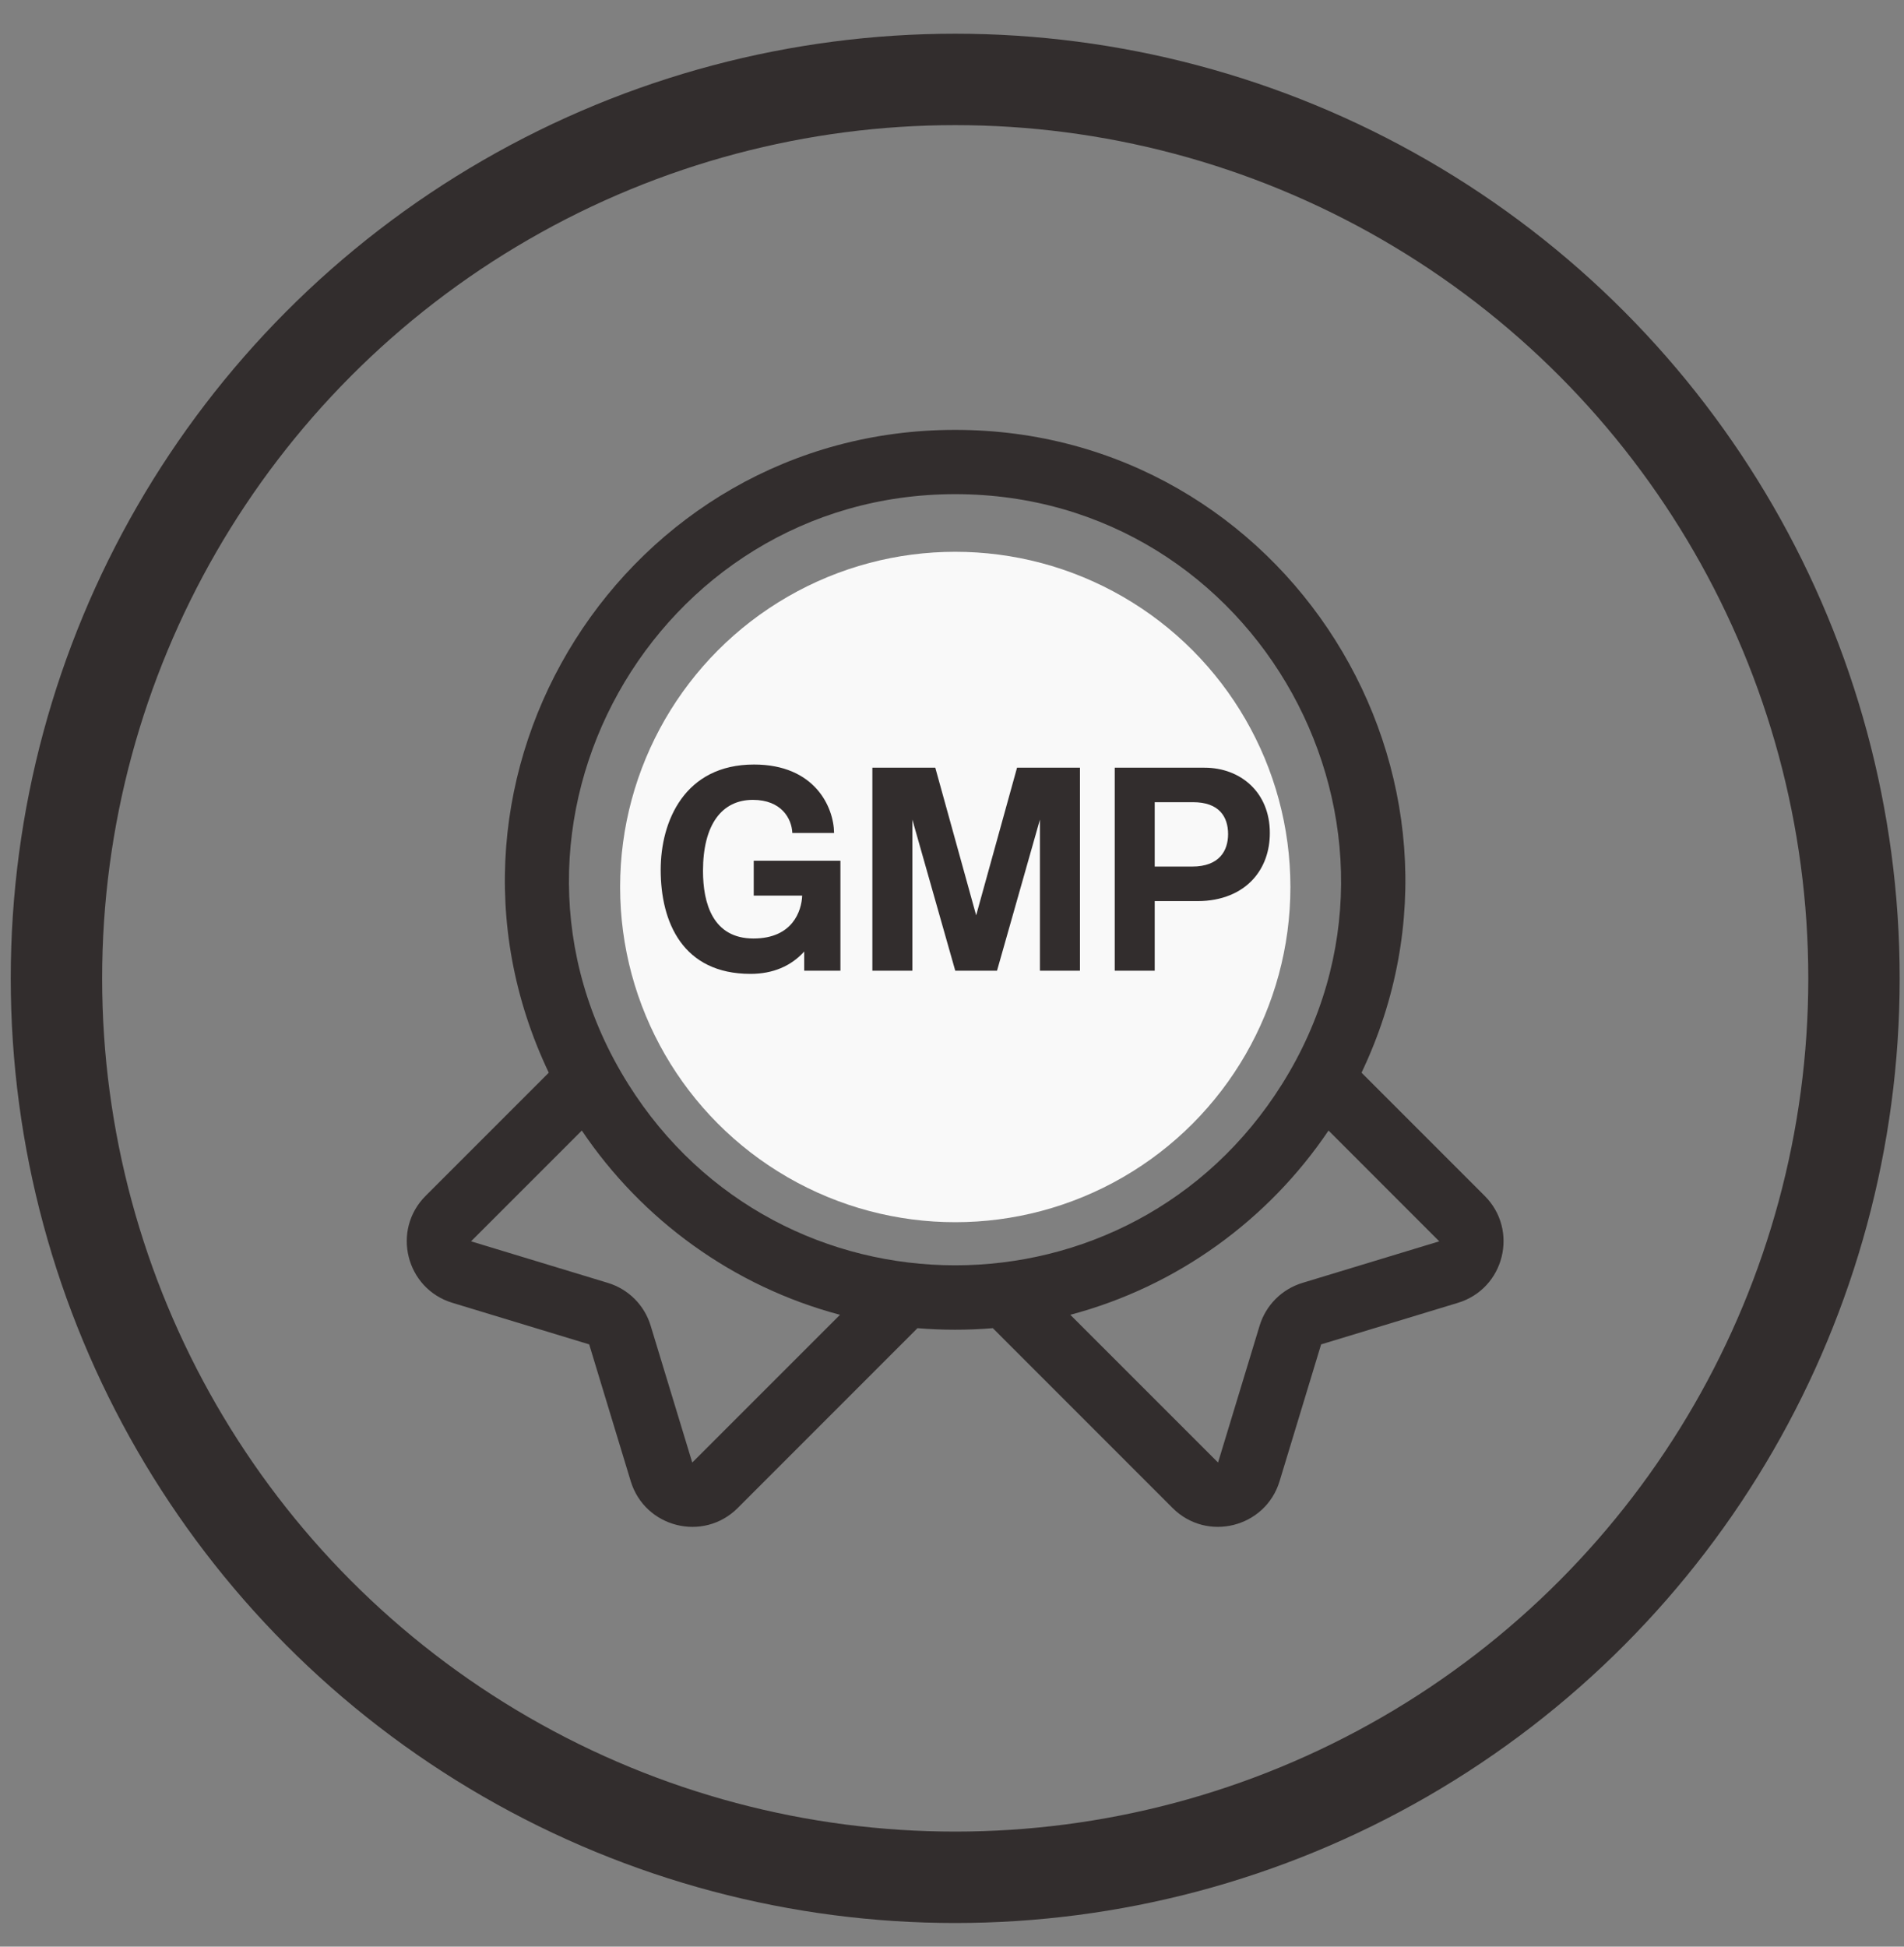 <svg width="45" height="46" viewBox="0 0 45 46" fill="none" xmlns="http://www.w3.org/2000/svg">
<rect x="0" y="0" width="45" height="46" fill="#808080" stroke="none"/>
<circle cx="22.576" cy="23.119" r="21.242" stroke="#322D2D" stroke-width="2.16"/>
<g clip-path="url(#clip0_625_1881)">
<path d="M35.09 28.259L32.179 25.348C35.518 18.341 30.386 10.158 22.575 10.158C14.777 10.158 9.624 18.327 12.97 25.348L10.059 28.259C9.249 29.069 9.593 30.452 10.692 30.786L13.925 31.768L14.907 35.002C15.241 36.096 16.62 36.448 17.435 35.635L21.684 31.385C22.269 31.433 22.86 31.435 23.465 31.385L27.714 35.635C28.526 36.446 29.908 36.098 30.242 35.002L31.224 31.768L34.458 30.786C35.558 30.451 35.899 29.068 35.09 28.259ZM16.361 34.56L15.378 31.327C15.231 30.841 14.853 30.463 14.367 30.315L11.133 29.333L13.751 26.715C15.172 28.825 17.33 30.4 19.853 31.069L16.361 34.56ZM14.848 25.617C11.032 19.541 15.472 11.677 22.575 11.677C29.735 11.677 34.082 19.596 30.301 25.617C26.721 31.328 18.428 31.327 14.848 25.617ZM30.782 30.315C30.296 30.463 29.918 30.841 29.77 31.327L28.788 34.56L25.296 31.069C27.819 30.4 29.977 28.825 31.399 26.715L34.016 29.333L30.782 30.315Z" fill="#322D2D"/>
<path d="M22.572 13.195C17.49 13.195 13.816 18.128 15.308 23.007C16.58 27.173 21.09 29.386 25.124 27.943C28.062 26.891 30.167 24.08 30.167 20.79C30.167 16.602 26.76 13.195 22.572 13.195ZM18.477 25.272C14.376 21.529 17.073 14.714 22.572 14.714C26.315 14.714 29.163 18.082 28.572 21.742C27.828 26.488 22.053 28.545 18.477 25.272Z" fill="#322D2D"/>
<path d="M24.879 18.736L21.531 21.22L20.372 19.985C20.085 19.679 19.604 19.664 19.298 19.951C18.992 20.238 18.977 20.718 19.264 21.024L20.887 22.753C21.151 23.035 21.584 23.073 21.893 22.843L25.784 19.955C26.121 19.705 26.191 19.23 25.941 18.893C25.691 18.556 25.216 18.486 24.879 18.736Z" fill="#322D2D"/>
<circle cx="22.577" cy="20.96" r="7.921" fill="#F9F9F9"/>
<path d="M16.615 20.58C16.615 21.348 16.848 22.177 17.808 22.177C18.733 22.177 18.945 21.526 18.959 21.163H17.814V20.34H19.863V22.938H19.007V22.485C18.698 22.828 18.267 23.013 17.739 23.013C16.136 23.013 15.615 21.793 15.615 20.553C15.615 19.409 16.177 18.066 17.821 18.066C19.26 18.066 19.706 19.073 19.713 19.683H18.726C18.712 19.34 18.465 18.901 17.794 18.901C17.061 18.901 16.615 19.484 16.615 20.58ZM23.071 21.629L24.037 18.141H25.524V22.938H24.578V19.367L23.564 22.938H22.577L21.563 19.367V22.938H20.618V18.141H22.105L23.071 21.629ZM30.012 19.683C30.012 20.114 29.875 20.491 29.621 20.772C29.333 21.094 28.874 21.293 28.312 21.293H27.291V22.938H26.346V18.141H28.47C29.313 18.141 30.012 18.716 30.012 19.683ZM29.025 19.71C29.025 19.299 28.813 18.956 28.196 18.956H27.291V20.477H28.175C28.82 20.477 29.025 20.101 29.025 19.71Z" fill="#322D2D"/>
</g>
<defs>
<clipPath id="clip0_625_1881">
<rect width="25.922" height="25.922" fill="white" transform="translate(9.617 10.158)"/>
</clipPath>
</defs>
</svg>
